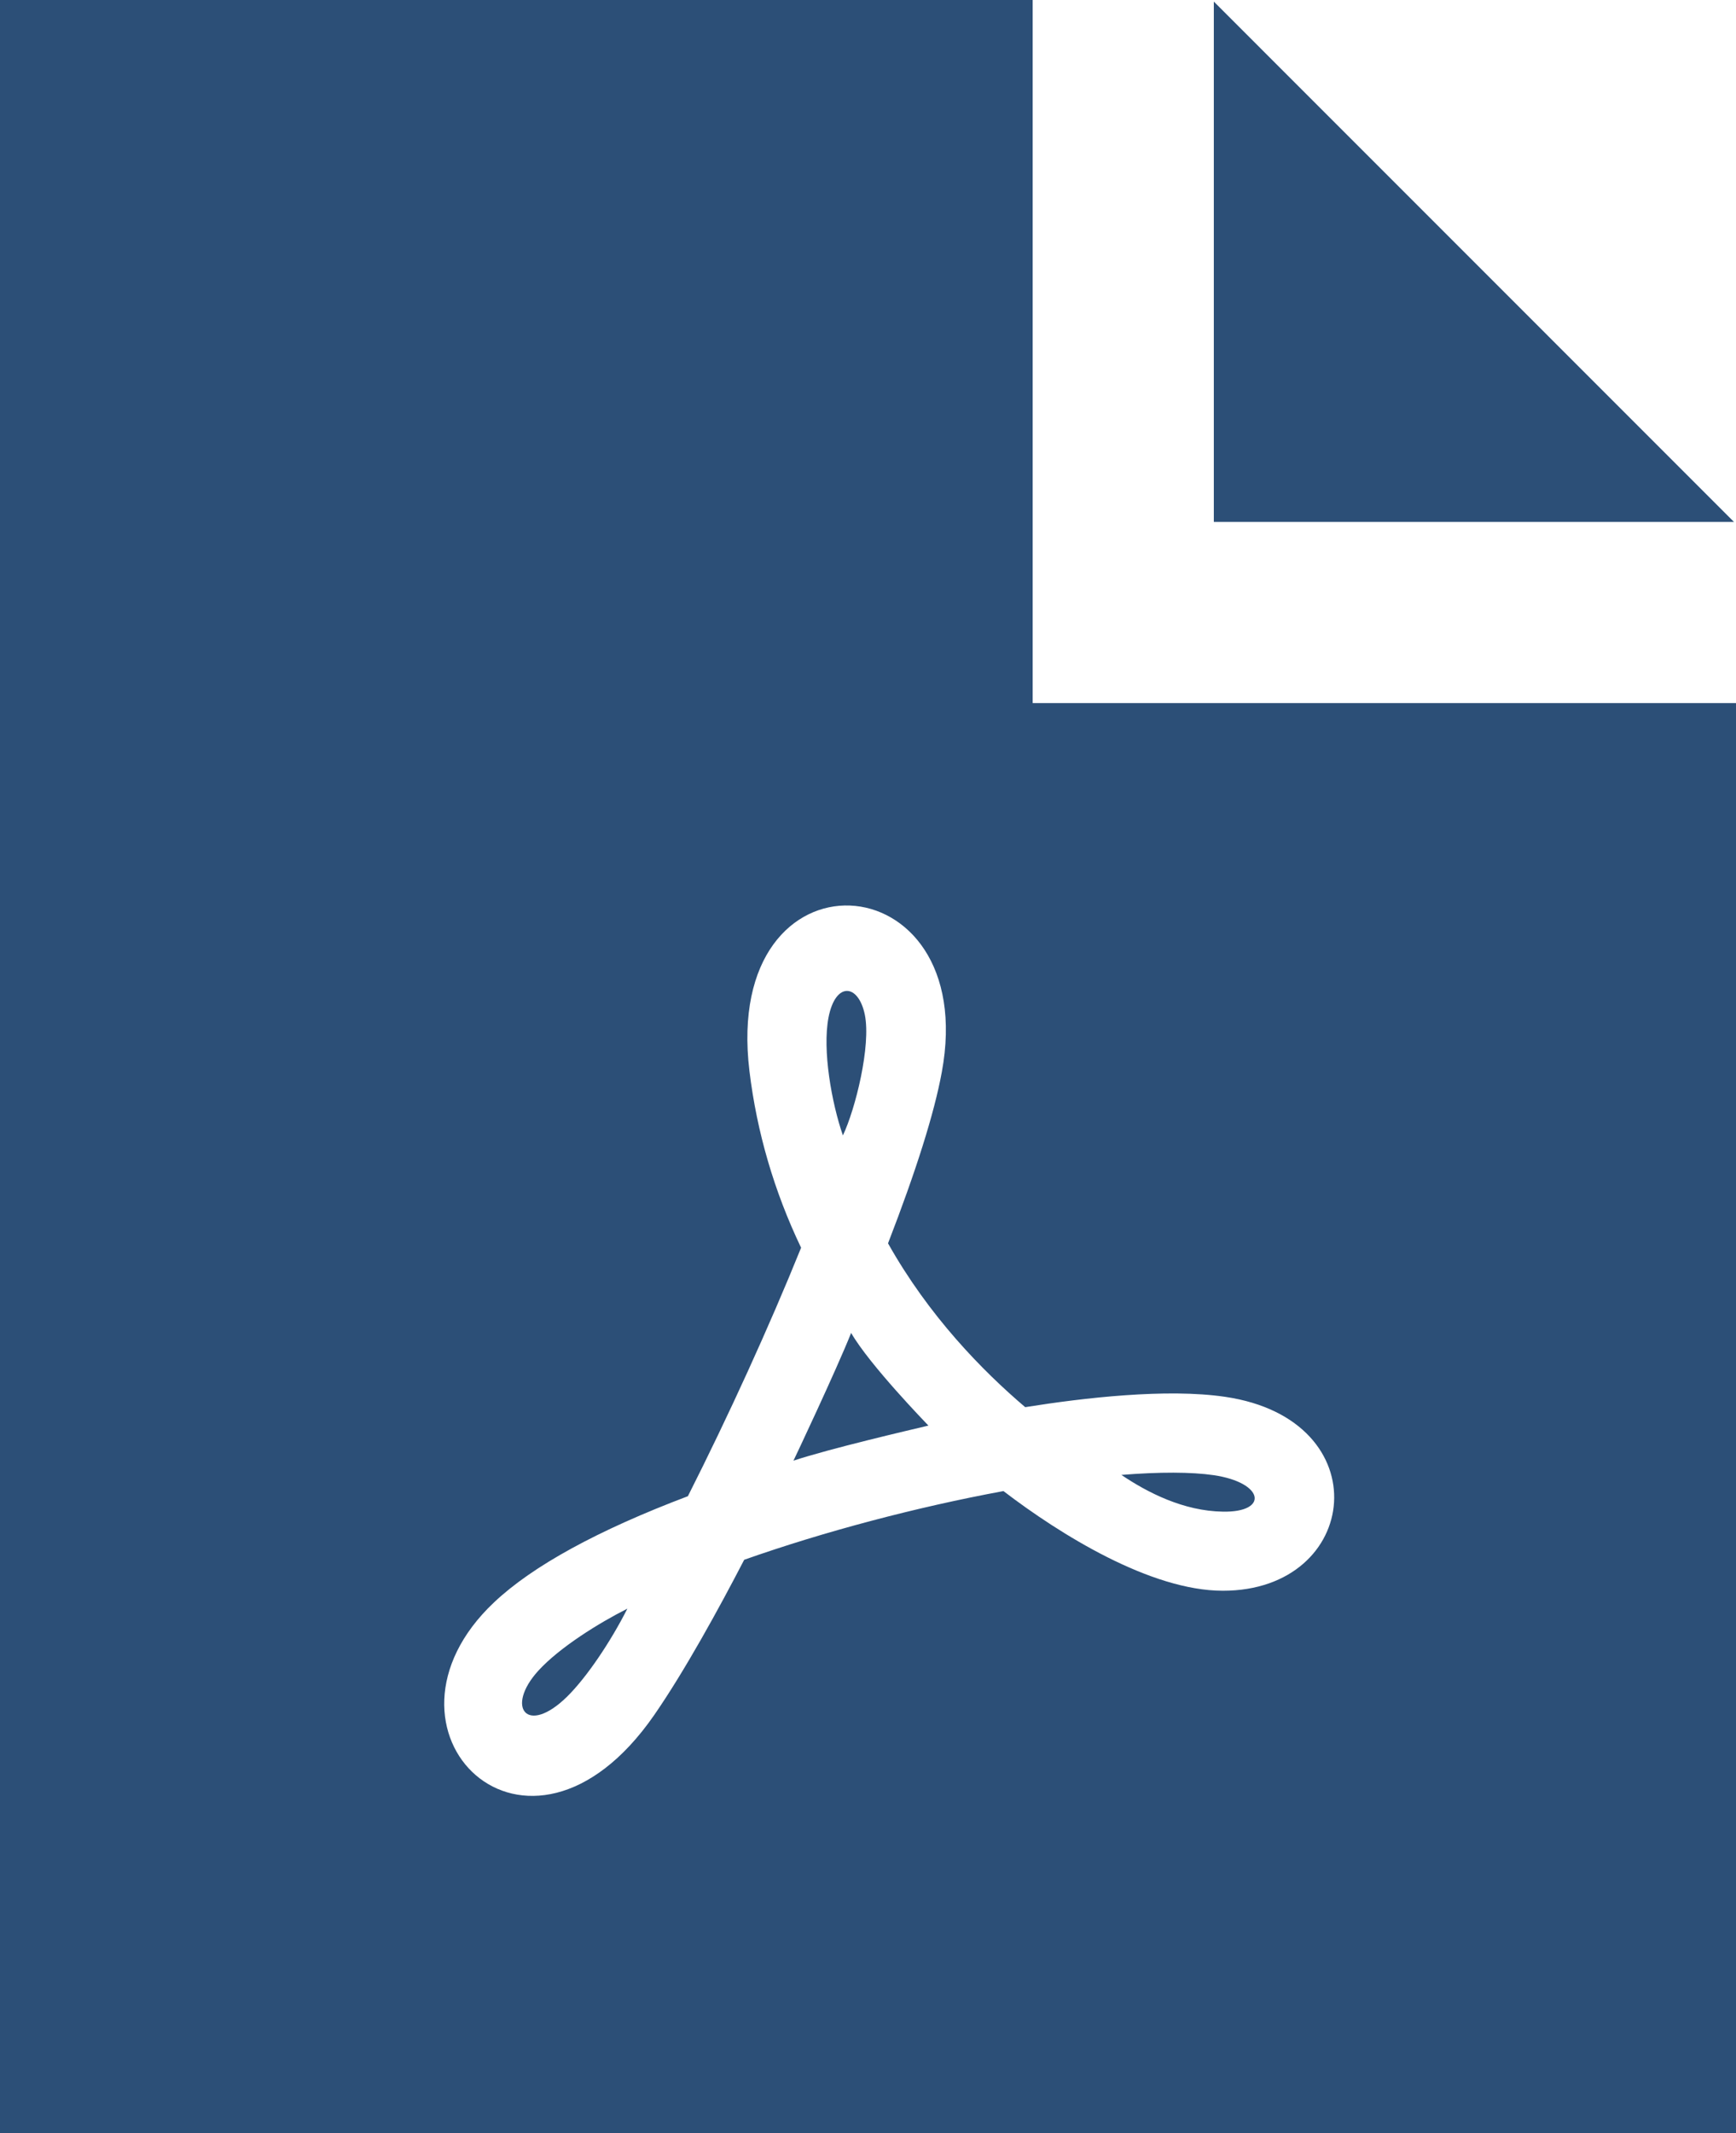 <?xml version="1.0" encoding="utf-8"?>
<!-- Generator: Adobe Illustrator 16.0.0, SVG Export Plug-In . SVG Version: 6.00 Build 0)  -->
<!DOCTYPE svg PUBLIC "-//W3C//DTD SVG 1.1//EN" "http://www.w3.org/Graphics/SVG/1.1/DTD/svg11.dtd">
<svg version="1.1" id="Layer_1" xmlns="http://www.w3.org/2000/svg" xmlns:xlink="http://www.w3.org/1999/xlink" x="0px" y="0px"
	 width="40.699px" height="50px" viewBox="0 0 40.699 50" enable-background="new 0 0 40.699 50" xml:space="preserve">
<path id="pdf-file-3-icon_2_" fill="#2C4F77" d="M19.761,26.613c-0.263-0.76-0.485-1.996-0.337-2.766
	c0.164-0.844,0.701-0.791,0.851-0.064C20.423,24.51,20.055,25.994,19.761,26.613z M12.618,39.162
	c-0.776,0.855-0.265,1.527,0.673,0.609c0.46-0.451,1.021-1.285,1.417-2.066C14.048,38.037,13.12,38.611,12.618,39.162z
	 M18.602,34.236c0.856-0.283,2.703-0.713,3.164-0.822c-0.049-0.053-1.376-1.418-1.812-2.172
	C19.604,32.119,18.628,34.186,18.602,34.236z M28.457,0.037v12.197h12.195L28.457,0.037z M28.453,34.576
	c-0.521-0.076-1.271-0.078-2.163-0.006c0.614,0.414,1.455,0.846,2.377,0.861C29.742,35.453,29.648,34.752,28.453,34.576z
	 M40.699,16.479V50H0V0h24.21v16.479H40.699z M28.723,32.74c-1.371-0.203-3.316,0.023-4.688,0.242
	c-1.001-0.851-2.259-2.135-3.216-3.84c0.659-1.701,1.084-3.05,1.26-4.009c0.928-5.006-5.159-5.406-4.509-0.029
	c0.173,1.43,0.58,2.822,1.211,4.141c-0.748,1.85-1.699,3.934-2.654,5.824c-2.114,0.799-3.643,1.637-4.544,2.488
	c-3.161,2.981,0.77,6.942,3.751,2.646c0.713-1.029,1.516-2.492,2.113-3.644c1.87-0.66,4.044-1.235,6.078-1.61
	c1.328,1.016,3.449,2.336,5.144,2.336C31.904,37.287,32.366,33.275,28.723,32.74z"/>
</svg>
